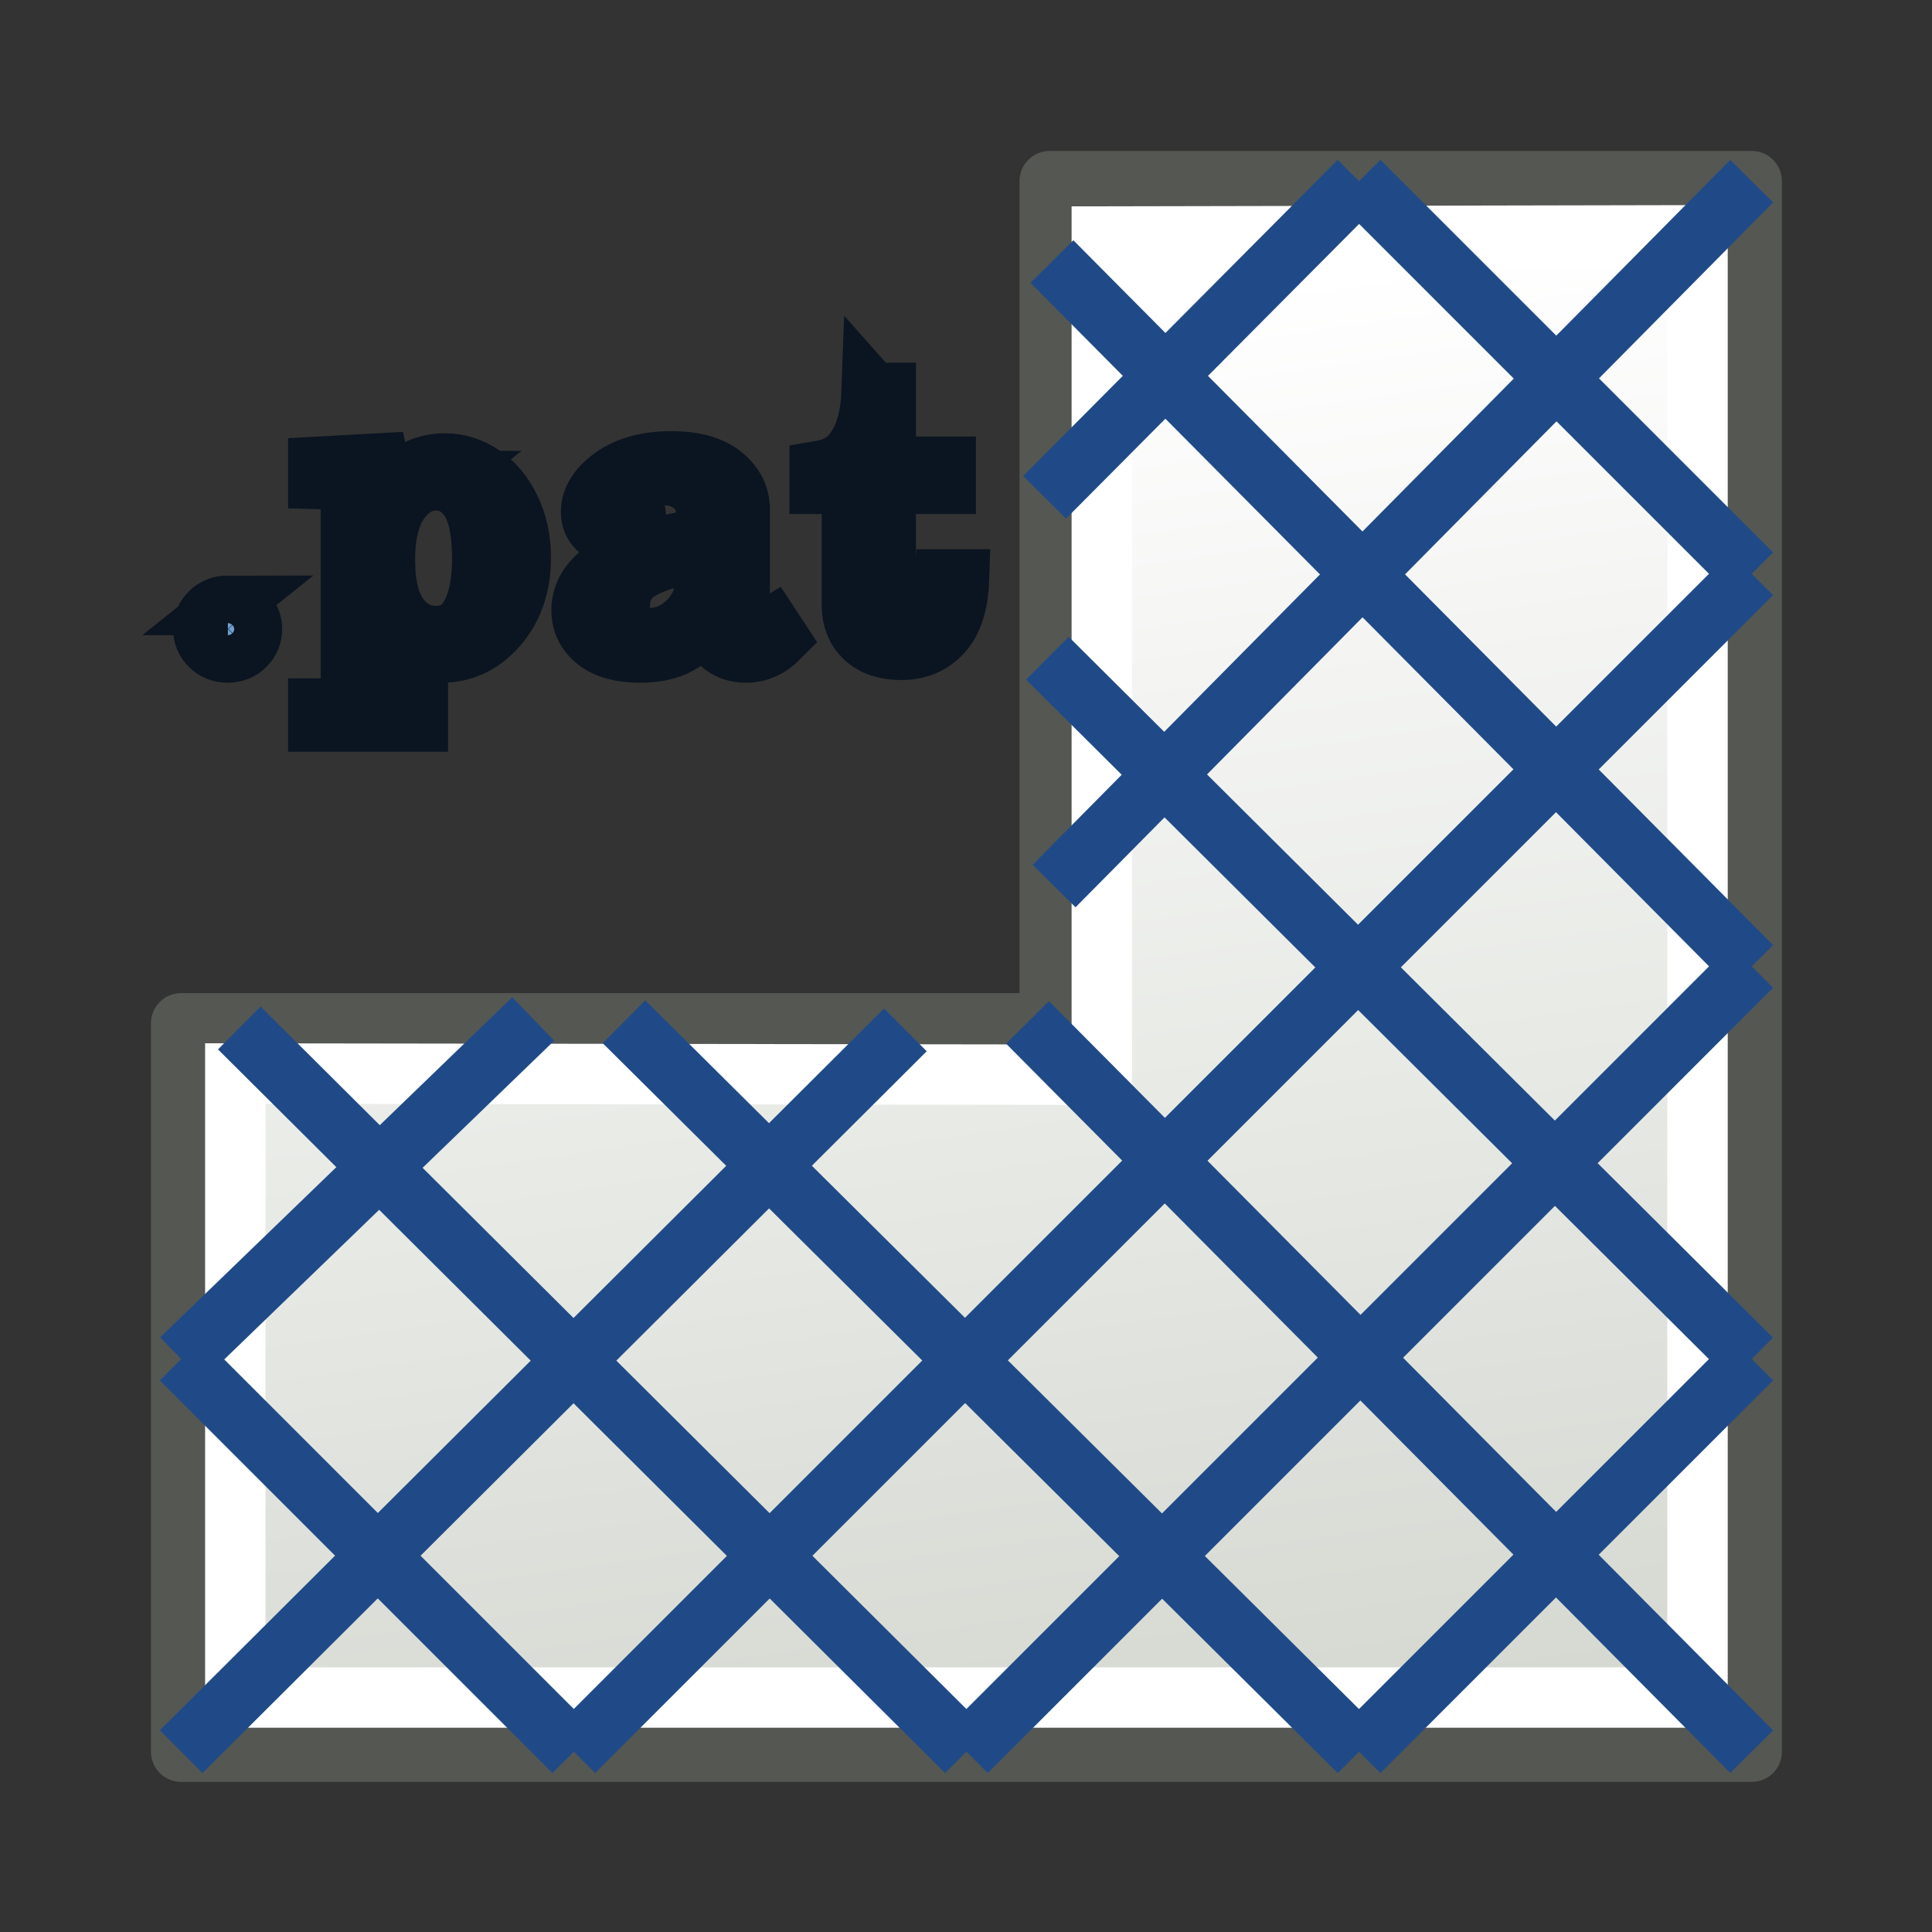 <?xml version="1.0" encoding="UTF-8" standalone="no"?>
<!-- Created with Inkscape (http://www.inkscape.org/) -->

<svg
   version="1.1"
   width="64"
   height="64"
   id="svg3039"
   xmlns:xlink="http://www.w3.org/1999/xlink"
   xmlns="http://www.w3.org/2000/svg"
   xmlns:svg="http://www.w3.org/2000/svg"
   xmlns:rdf="http://www.w3.org/1999/02/22-rdf-syntax-ns#"
   xmlns:cc="http://creativecommons.org/ns#"
   xmlns:dc="http://purl.org/dc/elements/1.1/">
  <rect width="100%" height="100%" fill="#333333" stroke="none"/>
  <title
     id="title1">TechDraw_Hatch</title>
  <defs
     id="defs3041">
    <linearGradient
       id="linearGradient3985">
      <stop
         style="stop-color:#edd400;stop-opacity:1"
         offset="0"
         id="stop3987" />
      <stop
         style="stop-color:#fce94f;stop-opacity:1"
         offset="1"
         id="stop3989" />
    </linearGradient>
    <linearGradient
       id="linearGradient3969">
      <stop
         id="stop3971"
         offset="0"
         style="stop-color:#edd400;stop-opacity:1;" />
      <stop
         style="stop-color:#edd400;stop-opacity:0.498;"
         offset="0.5"
         id="stop3975" />
      <stop
         id="stop3973"
         offset="1"
         style="stop-color:#edd400;stop-opacity:0;" />
    </linearGradient>
    <linearGradient
       id="linearGradient3951">
      <stop
         id="stop3959"
         offset="0"
         style="stop-color:#fce94f;stop-opacity:0.498;" />
      <stop
         style="stop-color:#fce94f;stop-opacity:0;"
         offset="1"
         id="stop3955" />
    </linearGradient>
    <linearGradient
       id="linearGradient3943">
      <stop
         style="stop-color:#ffffff;stop-opacity:1;"
         offset="0"
         id="stop3945" />
      <stop
         style="stop-color:#ffffff;stop-opacity:0;"
         offset="1"
         id="stop3947" />
    </linearGradient>
    <linearGradient
       xlink:href="#linearGradient3985"
       id="linearGradient3995"
       x1="59"
       y1="60"
       x2="4"
       y2="5"
       gradientUnits="userSpaceOnUse"
       gradientTransform="translate(0.5,-0.5)" />
    <clipPath
       clipPathUnits="userSpaceOnUse"
       id="clipPath4088">
      <rect
         style="color:#000000;fill:#ffffff;fill-opacity:1;fill-rule:nonzero;stroke:#000000;stroke-width:0.303;stroke-linecap:round;stroke-linejoin:miter;stroke-miterlimit:4;stroke-opacity:1;stroke-dasharray:none;stroke-dashoffset:0;marker:none;visibility:visible;display:inline;overflow:visible;enable-background:accumulate"
         id="rect4090"
         width="53.697"
         height="53.697"
         x="-13.788"
         y="178.245" />
    </clipPath>
    <linearGradient
       xlink:href="#linearGradient3807"
       id="linearGradient3813"
       x1="44"
       y1="59"
       x2="37"
       y2="10"
       gradientUnits="userSpaceOnUse"
       gradientTransform="matrix(1.115,0,0,1.115,-3.692,-3.692)" />
    <linearGradient
       id="linearGradient3807">
      <stop
         style="stop-color:#d3d7cf;stop-opacity:1"
         offset="0"
         id="stop3809" />
      <stop
         style="stop-color:#ffffff;stop-opacity:1"
         offset="1"
         id="stop3811" />
    </linearGradient>
  </defs>
  <g
     id="layer1"
     transform="matrix(0.897,0,0,0.897,3.31,3.31)"
     style="stroke-width:1.115">
    <path
       style="color:#000000;display:inline;overflow:visible;visibility:visible;fill:url(#linearGradient3813);fill-opacity:1;fill-rule:nonzero;stroke:#555753;stroke-width:2.231;stroke-linecap:butt;stroke-linejoin:round;stroke-miterlimit:4;stroke-dasharray:none;stroke-dashoffset:0;stroke-opacity:1;marker:none;enable-background:accumulate"
       d="M 35.076,3 V 34.101 H 3 V 61 H 61 V 3 Z"
       id="rect4151" />
    <path
       style="color:#000000;display:inline;overflow:visible;visibility:visible;fill:none;stroke:#ffffff;stroke-width:2.231;stroke-linecap:butt;stroke-linejoin:miter;stroke-miterlimit:4;stroke-dasharray:none;stroke-dashoffset:0;stroke-opacity:1;marker:none;enable-background:accumulate"
       d="M 37,5.044 V 36 L 5,35.956 V 59 H 59 V 5 Z"
       id="rect4151-7" />
    <path
       style="fill:none;stroke:#204a87;stroke-width:2.231;stroke-linecap:butt;stroke-linejoin:miter;stroke-opacity:1"
       d="M 61,3 35.236,29.032"
       id="path2998" />
    <path
       style="fill:none;stroke:#204a87;stroke-width:2.231;stroke-linecap:butt;stroke-linejoin:miter;stroke-opacity:1"
       d="M 46.5,3 34.887,14.676"
       id="path3000" />
    <path
       style="fill:none;stroke:#204a87;stroke-width:2.231;stroke-linecap:butt;stroke-linejoin:miter;stroke-opacity:1"
       d="M 17.5,61 61,17.5"
       id="path3002" />
    <path
       style="fill:none;stroke:#204a87;stroke-width:2.231;stroke-linecap:butt;stroke-linejoin:miter;stroke-opacity:1"
       d="M 61,32 32,61"
       id="path3008" />
    <path
       style="fill:none;stroke:#204a87;stroke-width:2.231;stroke-linecap:butt;stroke-linejoin:miter;stroke-opacity:1"
       d="m 61,46.5 -14.5,14.5"
       id="path3010" />
    <path
       style="fill:none;stroke:#204a87;stroke-width:2.231;stroke-linecap:butt;stroke-linejoin:miter;stroke-opacity:1"
       d="M 34.256,34.066 61,61"
       id="path3683" />
    <path
       style="fill:none;stroke:#204a87;stroke-width:2.231;stroke-linecap:butt;stroke-linejoin:miter;stroke-opacity:1"
       d="M 34.99,20.617 61,46.5"
       id="path3685" />
    <path
       style="fill:none;stroke:#204a87;stroke-width:2.231;stroke-linecap:butt;stroke-linejoin:miter;stroke-opacity:1"
       d="M 35.157,5.968 61,32"
       id="path3687" />
    <path
       style="fill:none;stroke:#204a87;stroke-width:2.231;stroke-linecap:butt;stroke-linejoin:miter;stroke-opacity:1"
       d="M 46.5,3 61,17.5"
       id="path3689" />
    <path
       style="fill:none;stroke:#204a87;stroke-width:2.231;stroke-linecap:butt;stroke-linejoin:miter;stroke-opacity:1"
       d="M 19.354,34.043 46.5,61"
       id="path3691" />
    <path
       style="fill:none;stroke:#204a87;stroke-width:2.231;stroke-linecap:butt;stroke-linejoin:miter;stroke-opacity:1"
       d="M 5.147,34.273 32,61"
       id="path3693" />
    <path
       style="fill:none;stroke:#204a87;stroke-width:2.231;stroke-linecap:butt;stroke-linejoin:miter;stroke-opacity:1"
       d="M 3,46.5 17.5,61"
       id="path3695" />
    <path
       style="fill:none;stroke:#204a87;stroke-width:2.231;stroke-linecap:butt;stroke-linejoin:miter;stroke-opacity:1"
       d="M 16.002,33.94 3,46.5"
       id="path3000-3" />
    <path
       style="display:inline;fill:none;stroke:#204a87;stroke-width:2.231;stroke-linecap:butt;stroke-linejoin:miter;stroke-opacity:1"
       d="M 29.746,34.343 3,61"
       id="path2998-6" />
    <path
       style="font-size:14.797px;line-height:0px;font-family:Century;-inkscape-font-specification:Century;text-align:end;letter-spacing:0.822px;word-spacing:0px;text-anchor:end;fill:#729fcf;stroke:#0b1521;stroke-width:2.231;paint-order:stroke fill markers"
       d="m 4.668,18.893 q 0.361,0 0.614,0.26 0.253,0.26 0.253,0.621 0,0.376 -0.253,0.636 -0.253,0.26 -0.621,0.26 -0.361,0 -0.621,-0.26 -0.253,-0.26 -0.253,-0.629 0,-0.368 0.253,-0.629 0.26,-0.26 0.629,-0.26 z m 5.497,-5.318 q 0.159,0.759 0.188,1.459 0.499,-0.795 1.048,-1.127 0.549,-0.332 1.199,-0.332 0.694,0 1.322,0.426 0.636,0.426 1.026,1.25 0.397,0.824 0.397,1.857 0,1.655 -0.968,2.695 -0.802,0.867 -1.922,0.867 -0.636,0 -1.149,-0.325 -0.513,-0.325 -0.91,-0.968 v 2.738 q 0,0.318 0.152,0.448 0.195,0.173 0.542,0.173 h 0.499 v 0.513 H 7.982 v -0.513 h 0.499 q 0.347,0 0.52,-0.137 0.173,-0.137 0.173,-0.361 v -7.124 q 0,-0.499 -0.238,-0.701 -0.238,-0.21 -0.954,-0.231 v -0.484 z m 2.102,0.657 q -0.788,0 -1.337,0.759 -0.542,0.759 -0.542,2.196 0,1.452 0.527,2.146 0.527,0.694 1.344,0.694 0.766,0 1.178,-0.592 0.527,-0.78 0.527,-2.283 0,-1.575 -0.477,-2.247 -0.477,-0.672 -1.221,-0.672 z m 12.23,5.491 0.26,0.405 q -0.527,0.542 -1.17,0.542 -0.491,0 -0.831,-0.267 -0.332,-0.267 -0.585,-0.939 -0.686,0.723 -1.207,0.968 -0.52,0.238 -1.25,0.238 -1.04,0 -1.582,-0.448 -0.542,-0.448 -0.542,-1.149 0,-1.055 1.235,-1.748 1.243,-0.701 3.302,-0.932 V 15.367 q 0,-0.549 -0.441,-0.939 -0.441,-0.39 -1.12,-0.39 -0.629,0 -1.084,0.26 -0.325,0.195 -0.325,0.383 0,0.108 0.173,0.34 0.21,0.289 0.21,0.513 0,0.325 -0.21,0.535 -0.21,0.202 -0.549,0.202 -0.361,0 -0.607,-0.246 -0.238,-0.246 -0.238,-0.629 0,-0.715 0.802,-1.308 0.809,-0.592 2.117,-0.592 1.207,0 1.842,0.52 0.636,0.527 0.636,1.279 v 3.699 q 0,0.491 0.159,0.723 0.159,0.238 0.412,0.238 0.282,0 0.592,-0.231 z M 22.127,16.87 q -1.835,0.253 -2.601,0.824 -0.571,0.434 -0.571,1.228 0,0.556 0.296,0.874 0.296,0.311 0.773,0.311 0.853,0 1.474,-0.643 0.629,-0.65 0.629,-1.626 z m 6.046,-5.932 h 0.491 v 2.76 h 2.189 v 0.665 h -2.189 v 4.342 q 0,0.564 0.267,0.867 0.267,0.296 0.679,0.296 0.491,0 0.838,-0.455 0.347,-0.455 0.405,-1.503 h 0.484 q -0.043,1.351 -0.614,2.009 -0.571,0.65 -1.481,0.65 -0.838,0 -1.315,-0.455 -0.47,-0.462 -0.47,-1.207 v -4.545 h -1.178 v -0.506 q 0.802,-0.137 1.221,-0.672 0.621,-0.802 0.672,-2.247 z"
       id="text1"
       transform="scale(1.012,0.988)"
       aria-label=".pat" />
  </g>
</svg>
